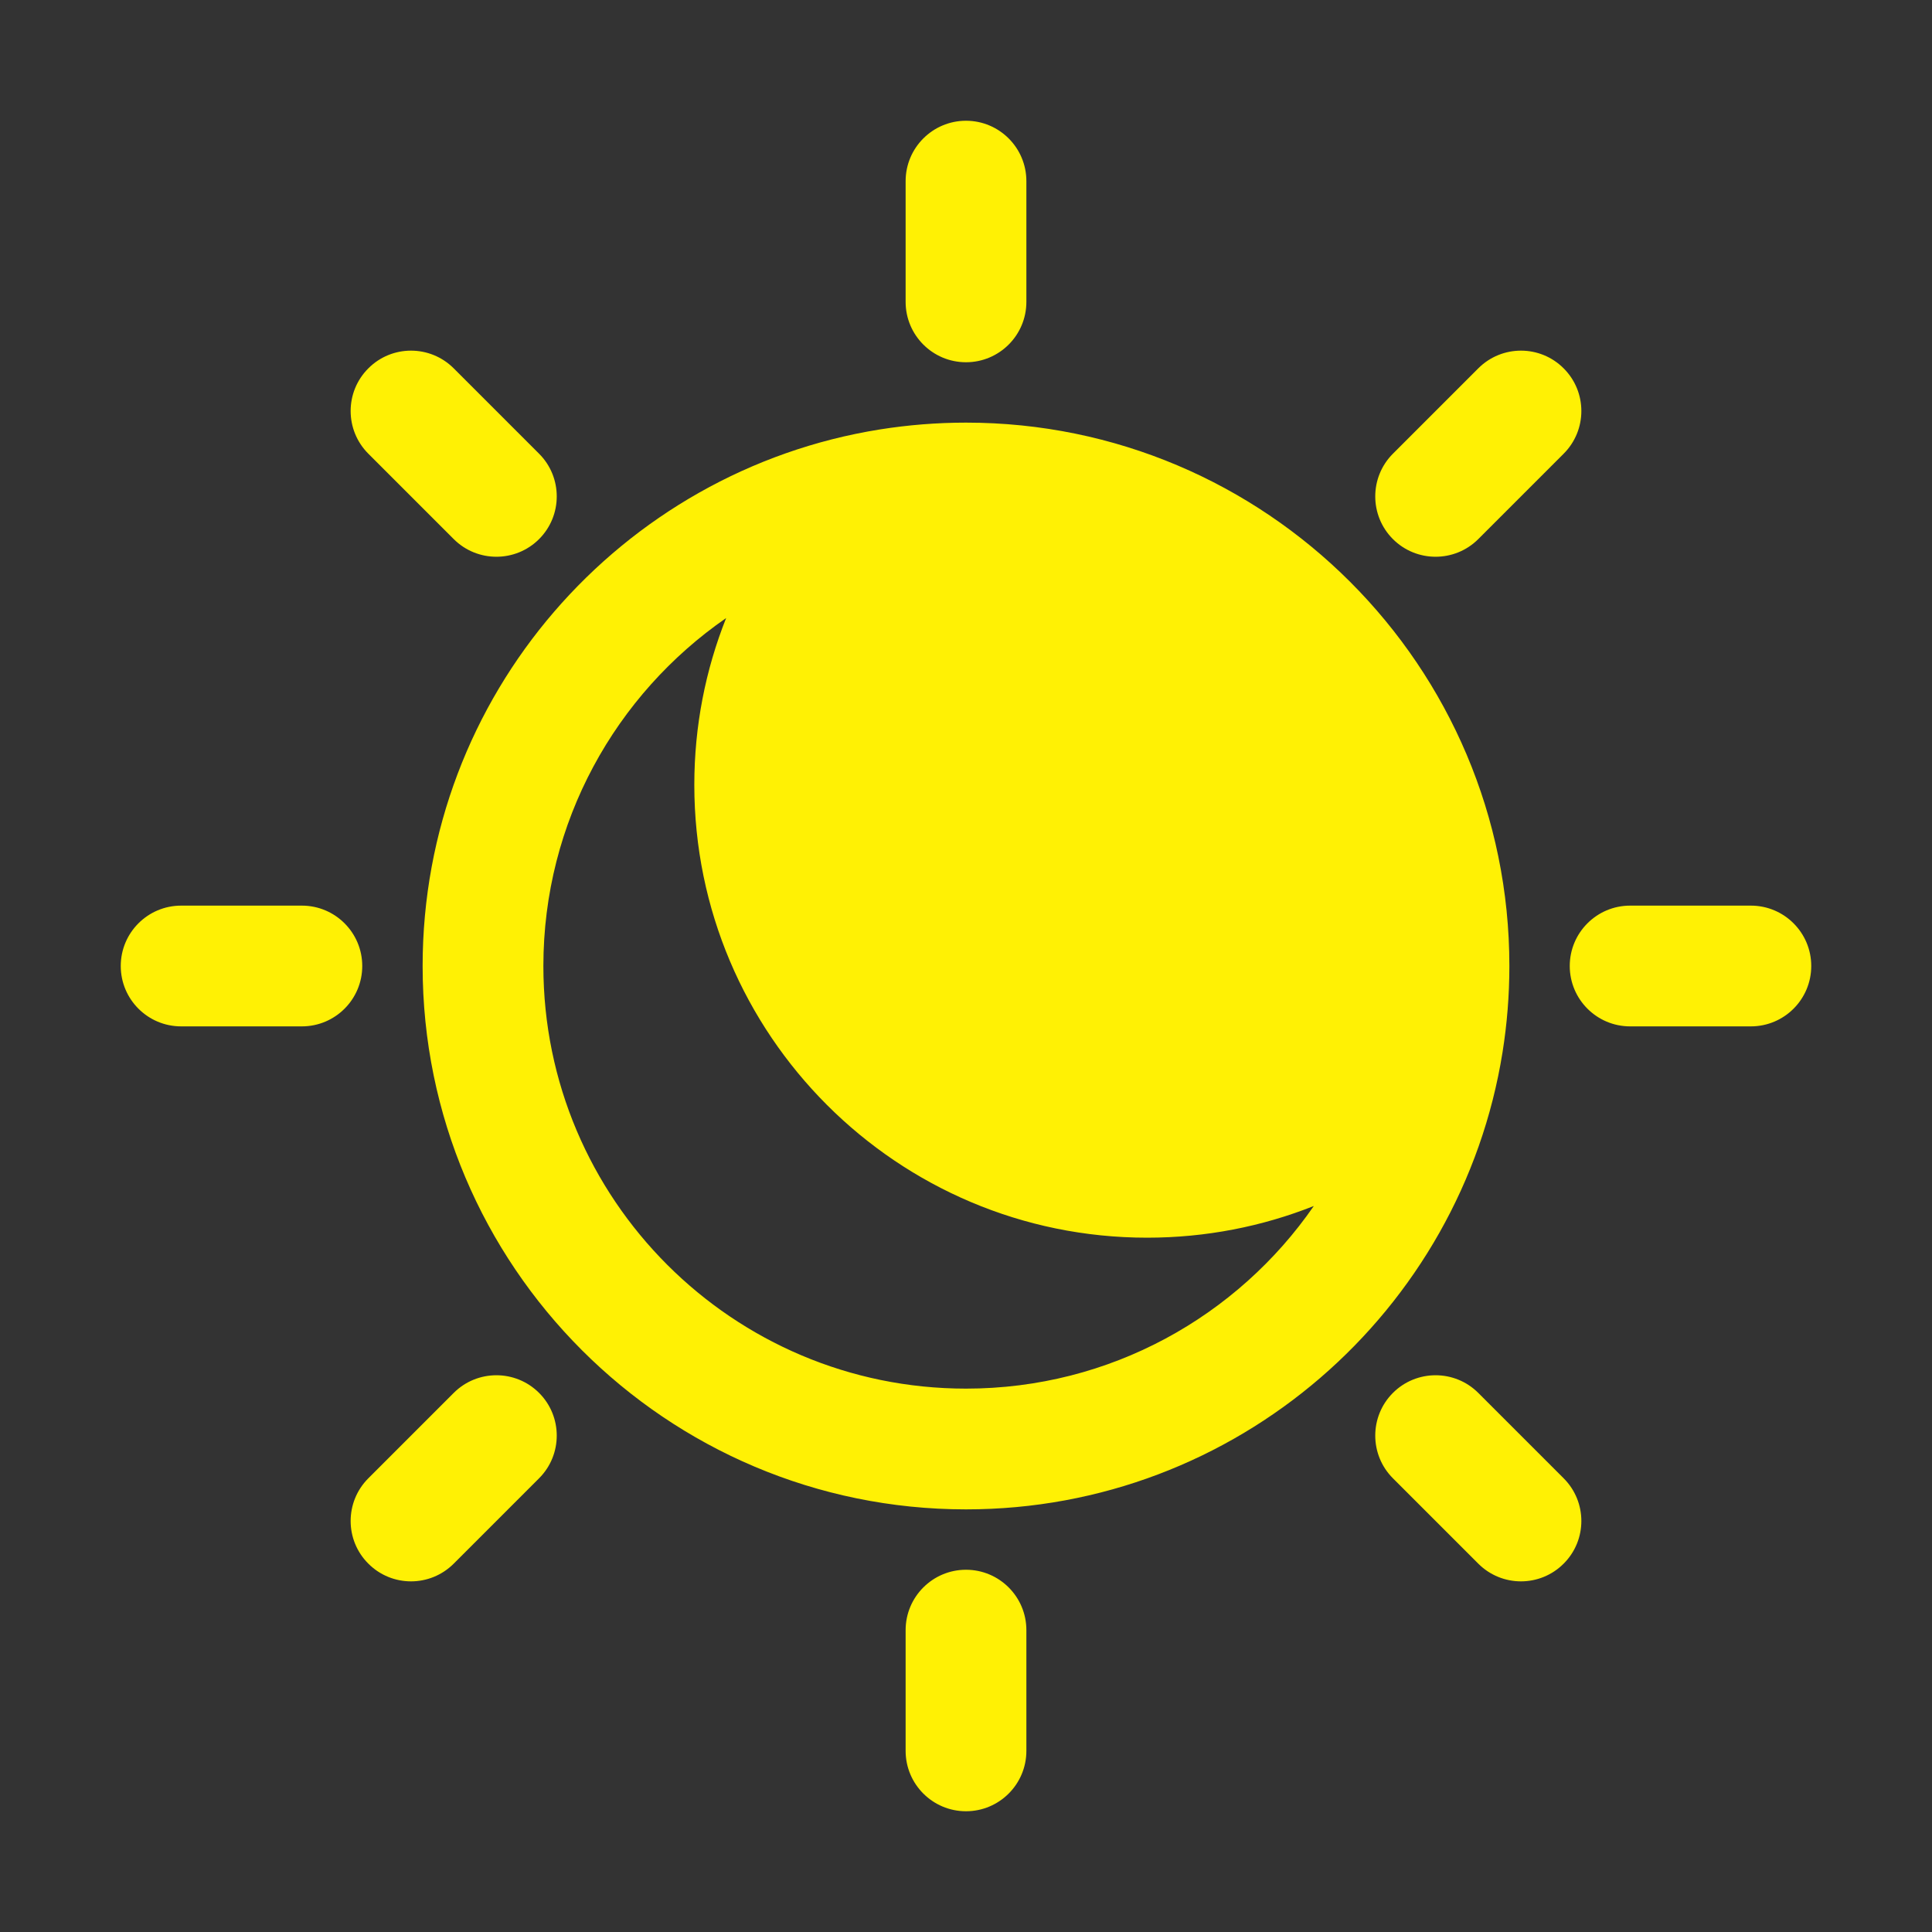 <svg clip-rule="evenodd" fill-rule="evenodd" stroke-linejoin="round" stroke-miterlimit="2" viewBox="0 0 32 32" xmlns="http://www.w3.org/2000/svg" width="300" height="300" version="1.1" xmlns:xlink="http://www.w3.org/1999/xlink" xmlns:svgjs="http://svgjs.dev/svgjs"><rect x="0" y="0" width="32" height="32" fill="#333333" stroke="none"/><g transform="matrix(1,0,0,1,0,0)"><path d="m24.887 17.427c-.685 4.29-4.405 7.573-8.887 7.573-4.967 0-9-4.033-9-9 0-4.482 3.283-8.202 7.573-8.887.465-.074.941-.113 1.427-.113 4.967 0 9 4.033 9 9 0 .486-.039.962-.113 1.427zm-12.86-7.19c-1.828 1.264-3.027 3.375-3.027 5.763 0 3.863 3.137 7 7 7 2.388 0 4.498-1.198 5.761-3.025-.854.339-1.786.525-2.761.525-4.139 0-7.5-3.361-7.5-7.5 0-.975.186-1.906.527-2.763zm2.973-7.237c0-.552.448-1 1-1s1 .448 1 1v2c0 .552-.448 1-1 1s-1-.448-1-1zm9.485 3.101c.391-.391 1.024-.391 1.414 0 .391.39.391 1.023 0 1.414l-1.414 1.414c-.39.39-1.024.39-1.414 0s-.39-1.024 0-1.414zm4.515 8.899c.552 0 1 .448 1 1s-.448 1-1 1h-2c-.552 0-1-.448-1-1s.448-1 1-1zm-3.101 9.485c.391.391.391 1.024 0 1.414-.39.391-1.023.391-1.414 0l-1.414-1.414c-.39-.39-.39-1.024 0-1.414s1.024-.39 1.414 0zm-8.899 4.515c0 .552-.448 1-1 1s-1-.448-1-1v-2c0-.552.448-1 1-1s1 .448 1 1zm-9.485-3.101c-.391.391-1.024.391-1.414 0-.391-.39-.391-1.023 0-1.414l1.414-1.414c.39-.39 1.024-.39 1.414 0s.39 1.024 0 1.414zm-4.515-8.899c-.552 0-1-.448-1-1s.448-1 1-1h2c.552 0 1 .448 1 1s-.448 1-1 1zm3.101-9.485c-.391-.391-.391-1.024 0-1.414.39-.391 1.023-.391 1.414 0l1.414 1.414c.39.39.39 1.024 0 1.414s-1.024.39-1.414 0z" fill="#fff104" fill-opacity="1" data-original-color="#000000ff" stroke="none" stroke-opacity="1"/></g></svg>